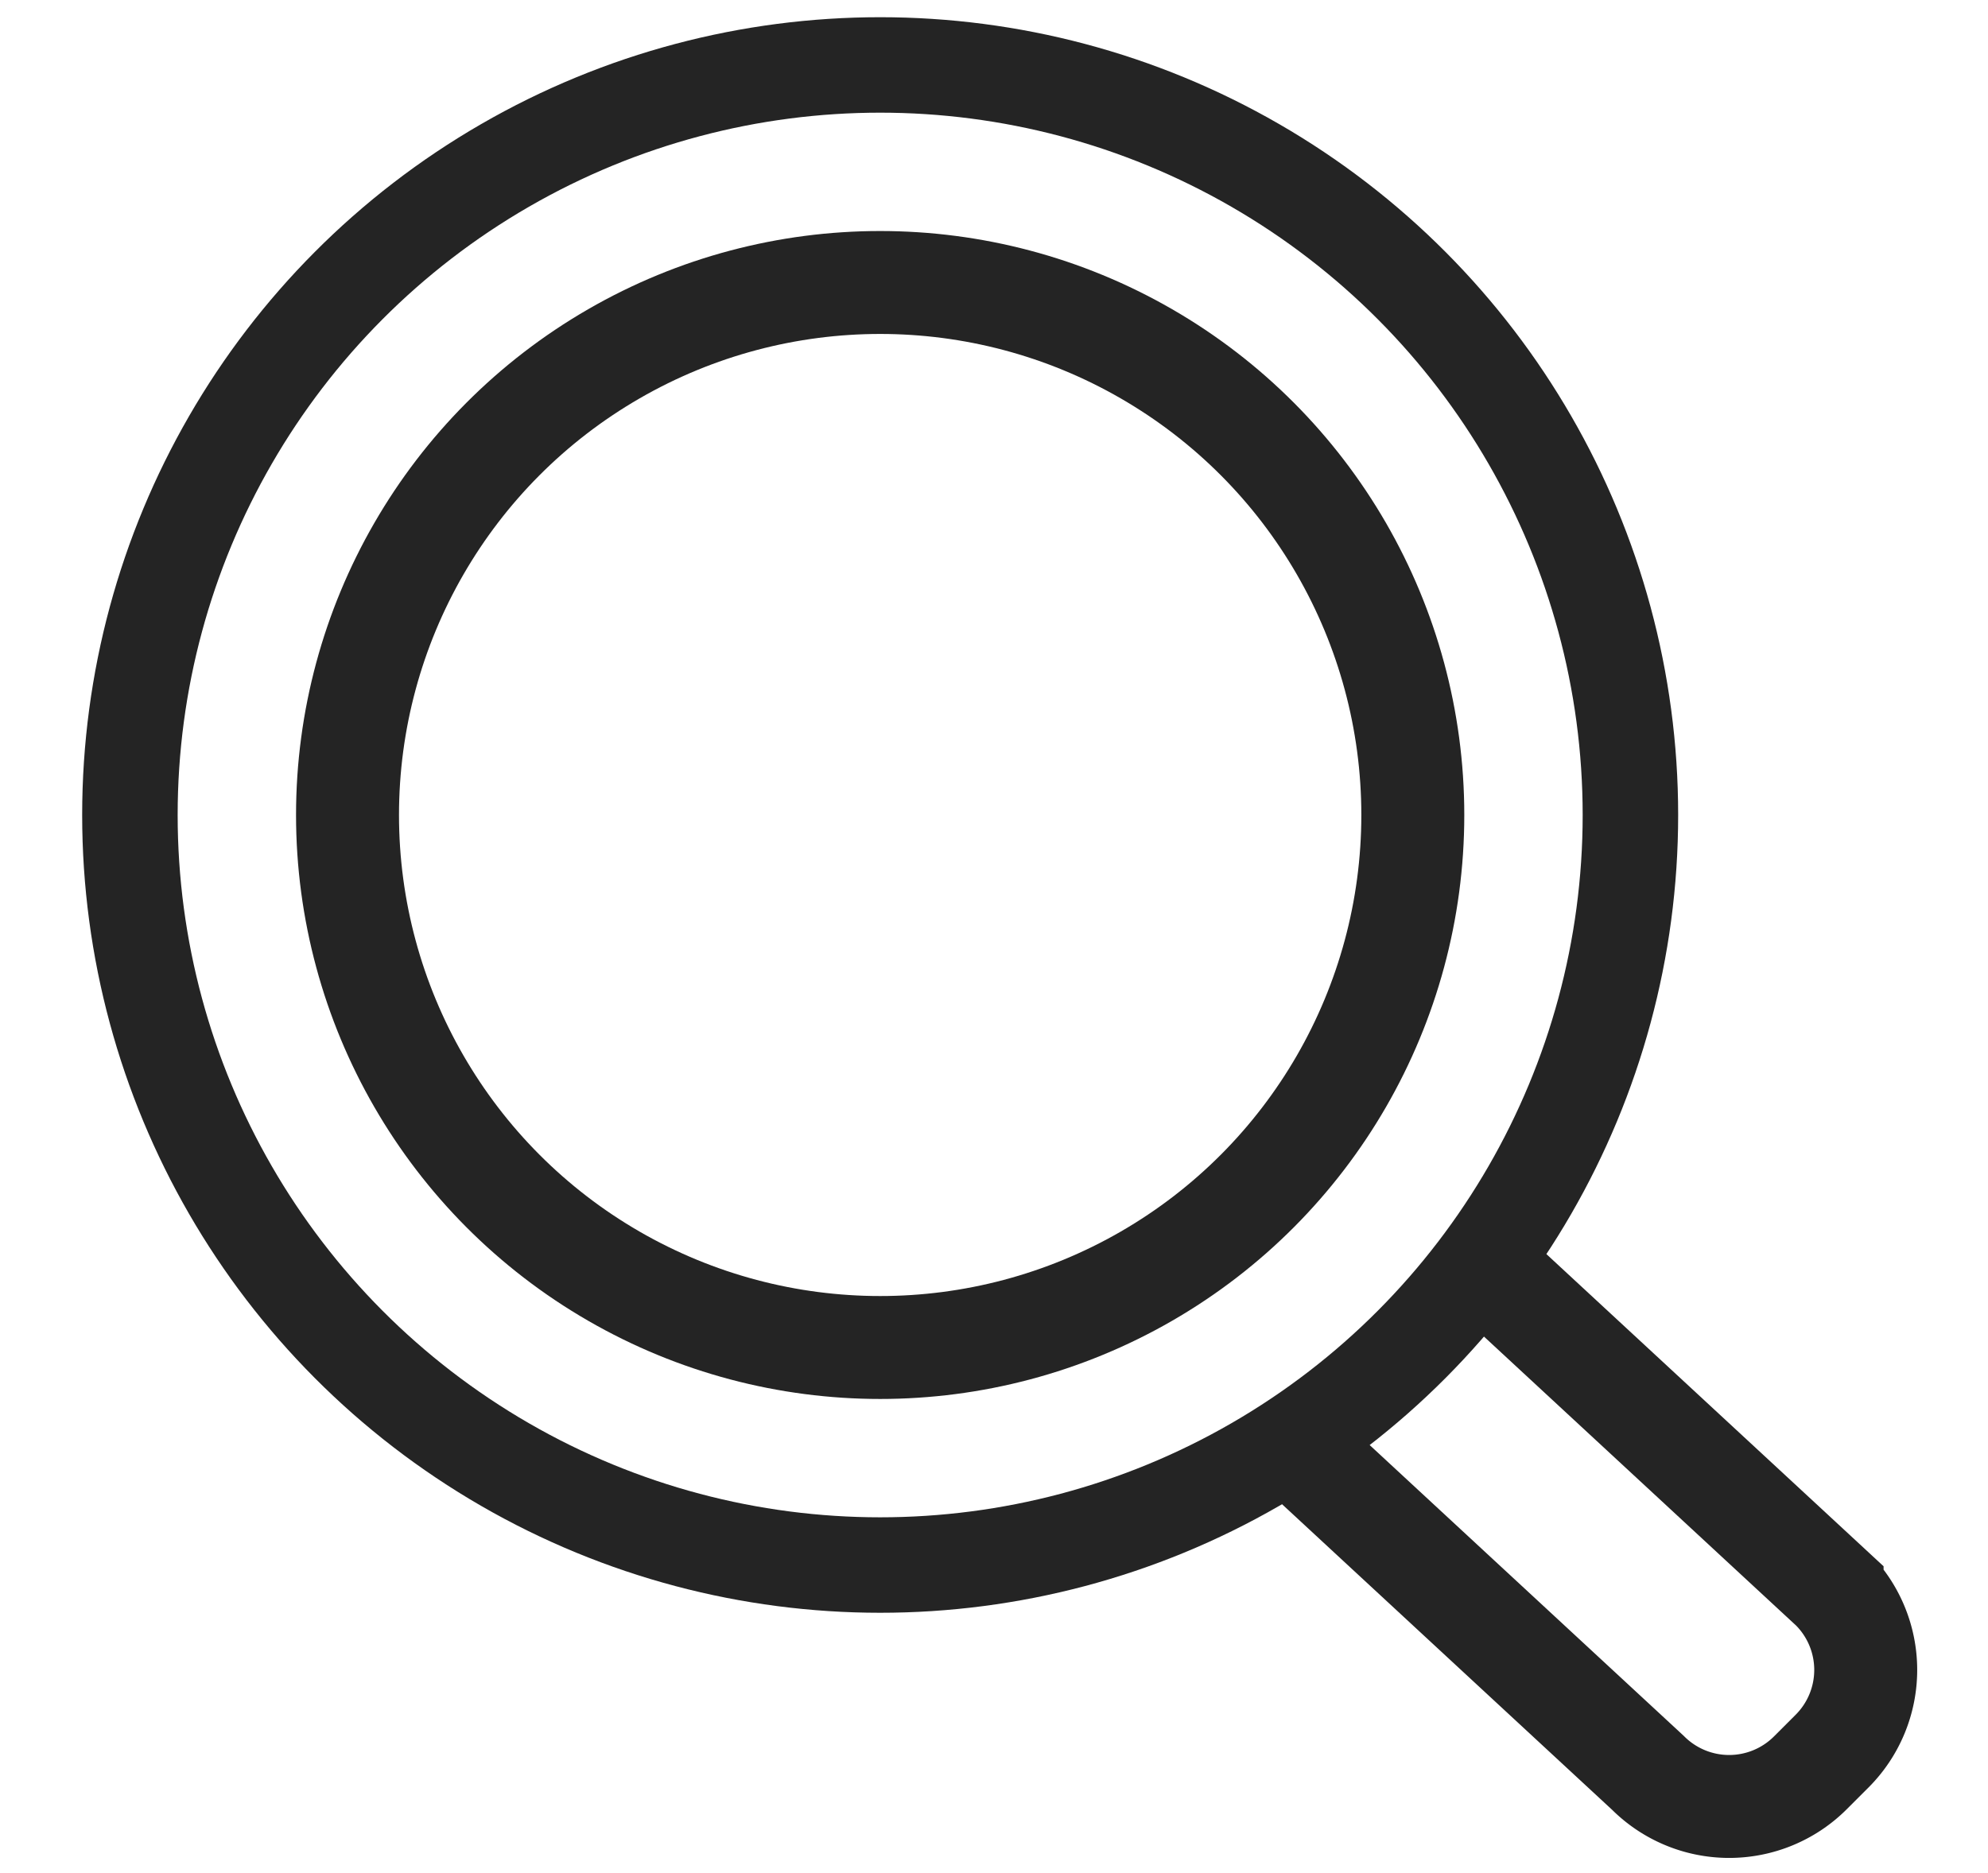 <svg xmlns="http://www.w3.org/2000/svg" id="Layer_1" data-name="Layer 1" viewBox="0 0 61.21 57.69">
  <defs>
    <style>
      .cls-1{stroke-width:3.17px;fill:none;stroke:#242424;stroke-miterlimit:10}
    </style>
  </defs>
  <circle cx="27.1" cy="25.1" r="16.4" class="cls-1"/>
  <circle cx="27.1" cy="25.1" r="23.1" style="stroke-width:2.94px;fill:none;stroke:#242424;stroke-miterlimit:10"/>
  <path d="m45.86 39.16 10.55 9.77a3.537 3.537 0 0 1 0 5l-.67.67a3.537 3.537 0 0 1-5 0l-10.55-9.77" class="cls-1"/>
</svg>
